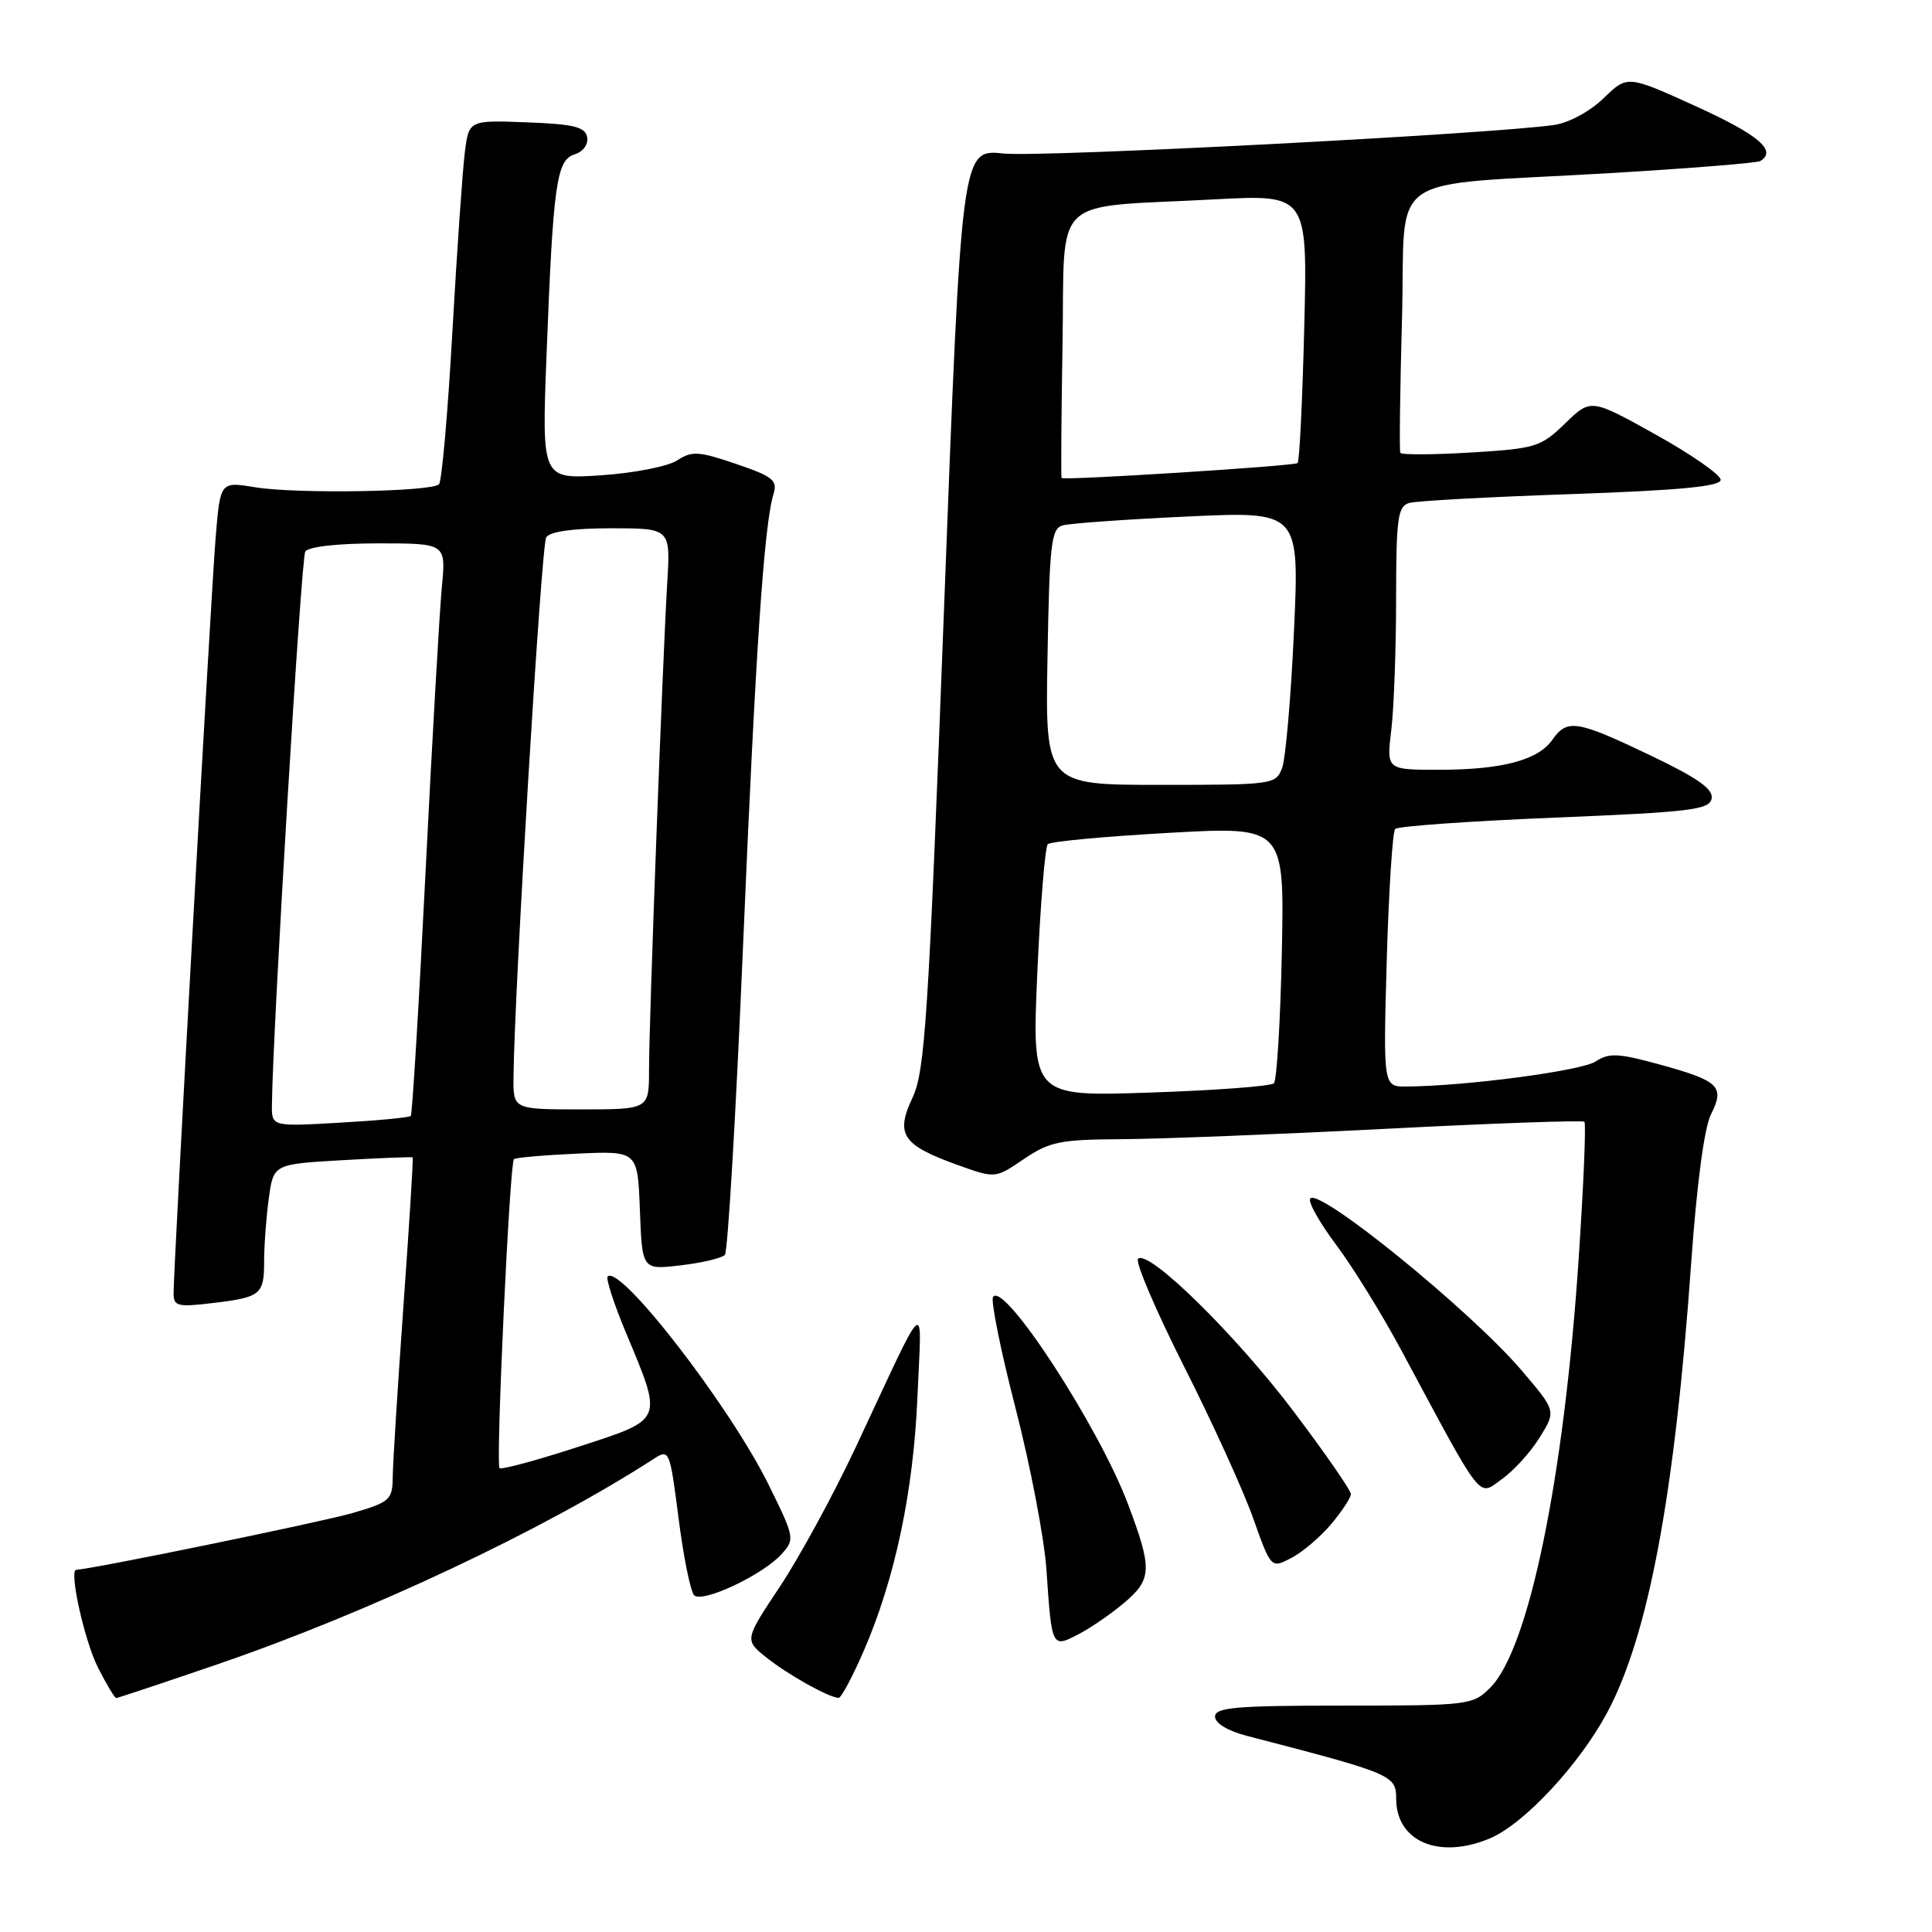 <?xml version="1.0" encoding="UTF-8" standalone="no"?>
<!DOCTYPE svg PUBLIC "-//W3C//DTD SVG 1.1//EN" "http://www.w3.org/Graphics/SVG/1.1/DTD/svg11.dtd" >
<svg xmlns="http://www.w3.org/2000/svg" xmlns:xlink="http://www.w3.org/1999/xlink" version="1.1" viewBox="0 0 256 256">
 <g >
 <path fill="currentColor"
d=" M 197.39 243.61 C 201.92 241.72 209.28 233.82 212.98 226.89 C 218.44 216.65 221.91 198.05 224.08 167.50 C 224.83 156.91 225.82 149.42 226.72 147.64 C 228.58 143.96 227.80 143.21 219.83 141.03 C 214.41 139.54 213.20 139.49 211.41 140.66 C 209.53 141.89 194.28 143.91 186.39 143.97 C 183.28 144.00 183.28 144.00 183.75 127.25 C 184.02 118.04 184.52 110.20 184.87 109.84 C 185.21 109.48 194.72 108.80 205.99 108.34 C 224.04 107.60 226.52 107.30 226.80 105.81 C 227.04 104.55 224.93 103.07 218.62 100.06 C 208.91 95.42 207.66 95.23 205.69 98.03 C 203.80 100.74 198.99 102.00 190.62 102.00 C 183.72 102.00 183.72 102.00 184.35 96.75 C 184.70 93.86 184.99 86.02 184.99 79.32 C 185.00 68.57 185.21 67.08 186.75 66.64 C 187.71 66.37 197.39 65.84 208.25 65.47 C 222.58 64.97 228.00 64.45 228.00 63.58 C 228.00 62.92 224.13 60.22 219.40 57.59 C 210.80 52.80 210.80 52.80 207.39 56.10 C 204.17 59.23 203.50 59.44 194.90 59.96 C 189.90 60.26 185.69 60.28 185.55 60.00 C 185.41 59.73 185.51 51.76 185.77 42.29 C 186.33 22.28 182.80 24.75 213.50 22.93 C 223.95 22.31 232.84 21.59 233.25 21.34 C 235.49 19.97 233.05 17.88 224.82 14.13 C 215.64 9.95 215.64 9.95 212.49 13.01 C 210.67 14.77 207.88 16.28 205.92 16.56 C 197.42 17.78 137.92 20.87 132.95 20.34 C 127.40 19.76 127.40 19.76 125.09 80.63 C 123.03 134.91 122.57 141.93 120.91 145.45 C 118.62 150.33 119.56 151.73 126.90 154.37 C 131.88 156.16 131.88 156.16 135.67 153.58 C 139.04 151.29 140.48 150.99 148.48 150.95 C 153.44 150.93 169.20 150.31 183.50 149.58 C 197.80 148.84 209.70 148.42 209.94 148.64 C 210.18 148.86 209.83 157.17 209.16 167.10 C 207.20 196.09 202.56 218.53 197.47 223.62 C 195.15 225.94 194.66 226.00 178.05 226.00 C 163.76 226.00 161.00 226.24 161.00 227.46 C 161.00 228.34 162.69 229.36 165.25 230.02 C 184.50 235.01 185.00 235.22 185.00 238.34 C 185.00 244.01 190.67 246.42 197.39 243.61 Z  M 28.81 220.53 C 48.81 213.68 72.03 202.74 86.62 193.31 C 88.69 191.97 88.75 192.12 89.92 201.22 C 90.57 206.33 91.50 210.89 91.98 211.38 C 93.06 212.46 101.06 208.70 103.56 205.93 C 105.35 203.96 105.30 203.73 101.81 196.66 C 96.65 186.24 82.16 167.51 80.52 169.14 C 80.26 169.41 81.34 172.75 82.93 176.56 C 87.88 188.43 88.06 187.99 76.57 191.73 C 71.10 193.51 66.43 194.77 66.19 194.53 C 65.67 194.00 67.53 154.12 68.10 153.59 C 68.32 153.39 72.10 153.06 76.50 152.86 C 84.50 152.50 84.50 152.50 84.79 160.38 C 85.09 168.27 85.09 168.27 90.22 167.66 C 93.04 167.33 95.66 166.70 96.05 166.28 C 96.44 165.85 97.52 147.50 98.45 125.50 C 100.12 86.12 101.24 69.50 102.50 65.44 C 103.05 63.65 102.39 63.12 97.53 61.47 C 92.57 59.78 91.68 59.73 89.72 61.01 C 88.50 61.81 83.96 62.69 79.64 62.98 C 71.78 63.50 71.78 63.50 72.42 47.00 C 73.30 24.29 73.73 21.22 76.15 20.45 C 77.28 20.09 77.98 19.13 77.80 18.16 C 77.54 16.82 76.02 16.44 69.81 16.21 C 62.13 15.92 62.13 15.92 61.59 20.21 C 61.29 22.57 60.55 33.27 59.94 44.00 C 59.34 54.73 58.54 63.80 58.17 64.17 C 57.18 65.17 39.25 65.46 33.84 64.57 C 29.19 63.80 29.19 63.80 28.58 71.15 C 27.96 78.57 22.99 167.89 23.00 171.39 C 23.00 173.07 23.56 173.21 28.02 172.68 C 34.58 171.91 35.00 171.57 35.00 167.08 C 35.00 164.99 35.28 161.25 35.62 158.77 C 36.24 154.26 36.24 154.26 45.37 153.73 C 50.39 153.44 54.58 153.28 54.68 153.36 C 54.78 153.45 54.23 162.29 53.46 173.01 C 52.70 183.73 52.05 193.95 52.04 195.72 C 52.00 198.75 51.67 199.04 46.66 200.50 C 42.50 201.70 11.93 207.98 10.11 208.00 C 9.10 208.01 11.20 217.47 13.00 221.00 C 14.12 223.20 15.20 225.00 15.40 225.00 C 15.59 225.00 21.63 222.99 28.81 220.53 Z  M 114.44 218.78 C 118.60 209.18 121.04 197.64 121.57 185.00 C 122.12 171.83 123.13 170.98 113.35 191.85 C 110.42 198.09 105.91 206.37 103.33 210.25 C 98.64 217.30 98.64 217.30 101.57 219.64 C 104.38 221.89 109.82 224.93 111.12 224.98 C 111.46 224.99 112.95 222.20 114.44 218.78 Z  M 148.88 212.45 C 152.66 209.27 152.72 207.95 149.46 199.29 C 145.59 189.01 132.96 169.63 131.58 171.86 C 131.27 172.38 132.61 179.03 134.58 186.65 C 136.54 194.27 138.38 203.88 138.66 208.00 C 139.36 218.34 139.37 218.38 142.86 216.57 C 144.46 215.75 147.16 213.89 148.88 212.45 Z  M 176.38 201.96 C 177.82 200.25 179.00 198.45 179.00 197.97 C 179.00 197.48 175.62 192.60 171.48 187.11 C 163.83 176.95 152.14 165.46 150.80 166.80 C 150.40 167.20 153.13 173.60 156.87 181.02 C 160.62 188.43 164.75 197.50 166.05 201.17 C 168.42 207.83 168.42 207.83 171.09 206.45 C 172.56 205.69 174.94 203.67 176.38 201.96 Z  M 204.03 190.45 C 206.20 186.95 206.20 186.95 201.59 181.55 C 194.80 173.61 174.61 157.21 173.60 158.83 C 173.32 159.29 174.87 162.04 177.05 164.95 C 179.23 167.85 183.10 174.11 185.65 178.86 C 196.69 199.43 195.80 198.28 199.01 195.99 C 200.58 194.88 202.83 192.39 204.03 190.45 Z  M 137.45 128.90 C 137.85 119.88 138.48 112.21 138.84 111.86 C 139.20 111.50 146.41 110.83 154.85 110.36 C 170.19 109.50 170.19 109.50 169.85 126.17 C 169.66 135.33 169.18 143.15 168.80 143.54 C 168.41 143.93 161.04 144.48 152.41 144.77 C 136.73 145.30 136.73 145.30 137.45 128.90 Z  M 138.80 87.05 C 139.06 72.09 139.29 70.05 140.80 69.62 C 141.73 69.35 149.18 68.82 157.34 68.44 C 172.18 67.75 172.18 67.75 171.46 83.62 C 171.06 92.36 170.35 100.51 169.89 101.75 C 169.07 103.95 168.70 104.00 153.77 104.00 C 138.50 104.00 138.50 104.00 138.80 87.05 Z  M 140.67 63.34 C 140.57 63.25 140.63 55.29 140.79 45.67 C 141.13 25.46 138.91 27.59 160.88 26.42 C 173.26 25.76 173.26 25.76 172.82 43.36 C 172.58 53.03 172.19 61.13 171.94 61.36 C 171.52 61.75 141.01 63.68 140.67 63.34 Z  M 36.03 146.39 C 36.14 136.38 39.90 73.97 40.45 73.08 C 40.85 72.44 44.74 72.00 50.11 72.00 C 59.10 72.00 59.10 72.00 58.55 77.75 C 58.25 80.91 57.27 97.90 56.39 115.50 C 55.51 133.10 54.63 147.67 54.43 147.87 C 54.24 148.08 50.02 148.48 45.04 148.76 C 36.00 149.28 36.00 149.28 36.03 146.39 Z  M 68.04 142.75 C 68.16 131.11 71.73 72.25 72.37 71.21 C 72.85 70.43 75.93 70.00 80.98 70.00 C 88.85 70.00 88.85 70.00 88.41 77.25 C 87.79 87.69 85.99 135.55 86.00 141.75 C 86.00 147.00 86.00 147.00 77.00 147.00 C 68.00 147.00 68.00 147.00 68.04 142.75 Z "/>
</g>
</svg>